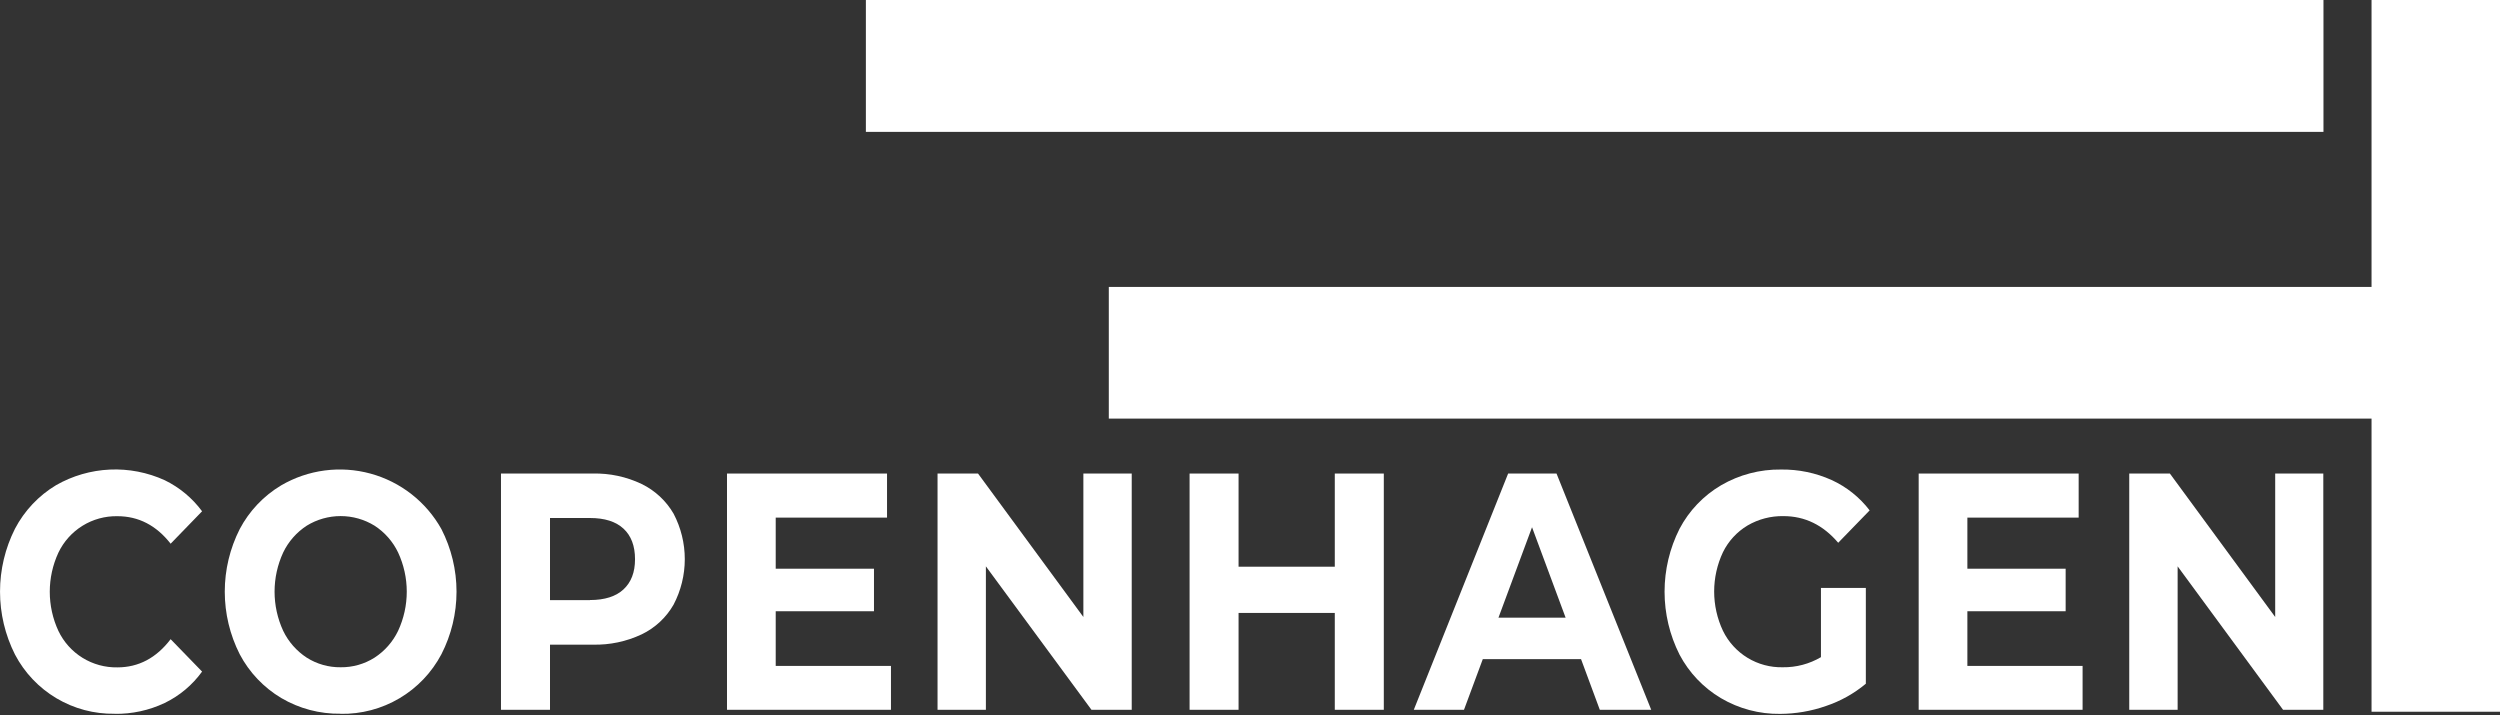 <svg width="636" height="182" viewBox="0 0 636 182" fill="none" xmlns="http://www.w3.org/2000/svg">
<rect x="0" y="0" width="636" height="182" fill="#333333" stroke="none"/>
<g clip-path="url(#clip0)">
<path d="M29.17 181.6C33.558 181.665 37.902 180.724 41.87 178.85C45.667 177.019 48.946 174.269 51.41 170.85L43.41 162.61C39.77 167.39 35.253 169.78 29.86 169.78C26.734 169.837 23.657 168.994 20.997 167.35C18.337 165.706 16.207 163.332 14.86 160.51C13.411 157.389 12.661 153.99 12.661 150.55C12.661 147.11 13.411 143.71 14.86 140.59C16.207 137.768 18.337 135.394 20.997 133.75C23.657 132.106 26.734 131.263 29.86 131.32C35.247 131.32 39.763 133.653 43.41 138.32L51.41 130.07C48.928 126.708 45.668 123.997 41.91 122.17C37.535 120.172 32.748 119.244 27.944 119.461C23.14 119.678 18.456 121.035 14.28 123.42C9.836 126.083 6.213 129.921 3.81 134.51C1.308 139.472 0.005 144.952 0.005 150.51C0.005 156.067 1.308 161.548 3.81 166.51C6.228 171.123 9.879 174.975 14.356 177.636C18.834 180.297 23.962 181.662 29.17 181.58V181.6Z" fill="white"/>
<path d="M86.66 181.6C91.915 181.691 97.092 180.323 101.617 177.648C106.141 174.974 109.836 171.098 112.29 166.45C114.82 161.521 116.14 156.06 116.14 150.52C116.14 144.98 114.82 139.519 112.29 134.59C110.371 131.158 107.787 128.142 104.689 125.72C101.591 123.298 98.041 121.517 94.248 120.482C90.454 119.446 86.492 119.177 82.593 119.69C78.694 120.204 74.937 121.488 71.54 123.47C67.07 126.139 63.42 129.986 60.99 134.59C58.486 139.527 57.18 144.984 57.18 150.52C57.18 156.056 58.486 161.513 60.99 166.45C63.42 171.054 67.07 174.901 71.54 177.57C76.116 180.27 81.348 181.654 86.66 181.57V181.6ZM86.66 169.75C83.611 169.788 80.617 168.941 78.04 167.31C75.453 165.625 73.378 163.263 72.04 160.48C70.597 157.358 69.85 153.959 69.85 150.52C69.85 147.081 70.597 143.682 72.04 140.56C73.375 137.776 75.451 135.413 78.04 133.73C80.632 132.135 83.616 131.291 86.66 131.291C89.704 131.291 92.688 132.135 95.28 133.73C97.871 135.41 99.948 137.774 101.28 140.56C102.729 143.681 103.48 147.08 103.48 150.52C103.48 153.96 102.729 157.36 101.28 160.48C99.945 163.265 97.869 165.628 95.28 167.31C92.704 168.942 89.709 169.79 86.66 169.75V169.75Z" fill="white"/>
<path d="M150.81 120.47H127.45V180.57H139.92V164H150.81C155.101 164.107 159.357 163.21 163.24 161.38C166.651 159.743 169.483 157.106 171.36 153.82C173.232 150.251 174.21 146.28 174.21 142.25C174.21 138.22 173.232 134.249 171.36 130.68C169.464 127.412 166.637 124.783 163.24 123.13C159.364 121.277 155.105 120.366 150.81 120.47ZM150.12 152.67H139.92V131.78H150.08C153.83 131.78 156.67 132.68 158.62 134.49C160.57 136.3 161.55 138.88 161.55 142.26C161.55 145.64 160.55 148.14 158.62 149.94C156.69 151.74 153.83 152.65 150.08 152.65L150.12 152.67Z" fill="white"/>
<path d="M197.34 169.41V155.5H222.34V144.68H197.34V131.68H225.66V120.47H184.95V180.57H226.66V169.41H197.34Z" fill="white"/>
<path d="M275.61 120.47V156.96L248.81 120.47H238.51V180.57H250.81V144.08L277.67 180.57H287.91V120.47H275.61Z" fill="white"/>
<path d="M339.57 120.47V144.17H315.09V120.47H302.63V180.57H315.09V155.93H339.57V180.57H352.04V120.47H339.57Z" fill="white"/>
<path d="M406.99 180.57H420.07L395.98 120.47H383.67L359.67 180.57H372.44L377.22 167.69H402.22L406.99 180.57ZM381.21 157.13L389.75 134.13L398.29 157.13H381.21Z" fill="white"/>
<path d="M463.25 167.18C460.314 168.91 456.958 169.799 453.55 169.75C450.39 169.826 447.275 168.993 444.575 167.349C441.875 165.706 439.704 163.322 438.32 160.48C436.846 157.352 436.082 153.938 436.082 150.48C436.082 147.023 436.846 143.608 438.32 140.48C439.702 137.668 441.865 135.314 444.55 133.7C447.324 132.072 450.494 131.241 453.71 131.3C459.15 131.3 463.793 133.56 467.64 138.08L475.64 129.84C473.09 126.51 469.763 123.856 465.95 122.11C461.909 120.294 457.52 119.386 453.09 119.45C447.741 119.376 442.473 120.759 437.85 123.45C433.36 126.085 429.695 129.923 427.27 134.53C424.768 139.492 423.465 144.973 423.465 150.53C423.465 156.088 424.768 161.568 427.27 166.53C429.692 171.126 433.34 174.962 437.81 177.61C442.375 180.302 447.592 181.685 452.89 181.61C456.847 181.59 460.774 180.914 464.51 179.61C468.22 178.369 471.666 176.446 474.67 173.94V149.57H463.25V167.18Z" fill="white"/>
<path d="M500.5 169.41V155.5H525.5V144.68H500.5V131.68H528.81V120.47H488.11V180.57H529.81V169.41H500.5Z" fill="white"/>
<path d="M578.81 120.47V156.96L552.02 120.47H541.68V180.57H553.99V144.08L580.81 180.57H591.05V120.47H578.81Z" fill="white"/>
<path d="M591.09 0H220.28V33.55H591.09V0Z" fill="white"/>
<g clip-path="url(#clip1)">
<path d="M282.08 106.5L603.32 106.5V181.07H636.32V-1L603.32 -1V73L282.08 73V106.5Z" fill="white"/>
</g>
</g>
<defs>
<clipPath id="clip0">
<rect width="636" height="182" fill="white"/>
</clipPath>
<clipPath id="clip1">
<rect width="182.11" height="409.32" fill="white" transform="translate(636.32 -1) rotate(90)"/>
</clipPath>
</defs>
</svg>
